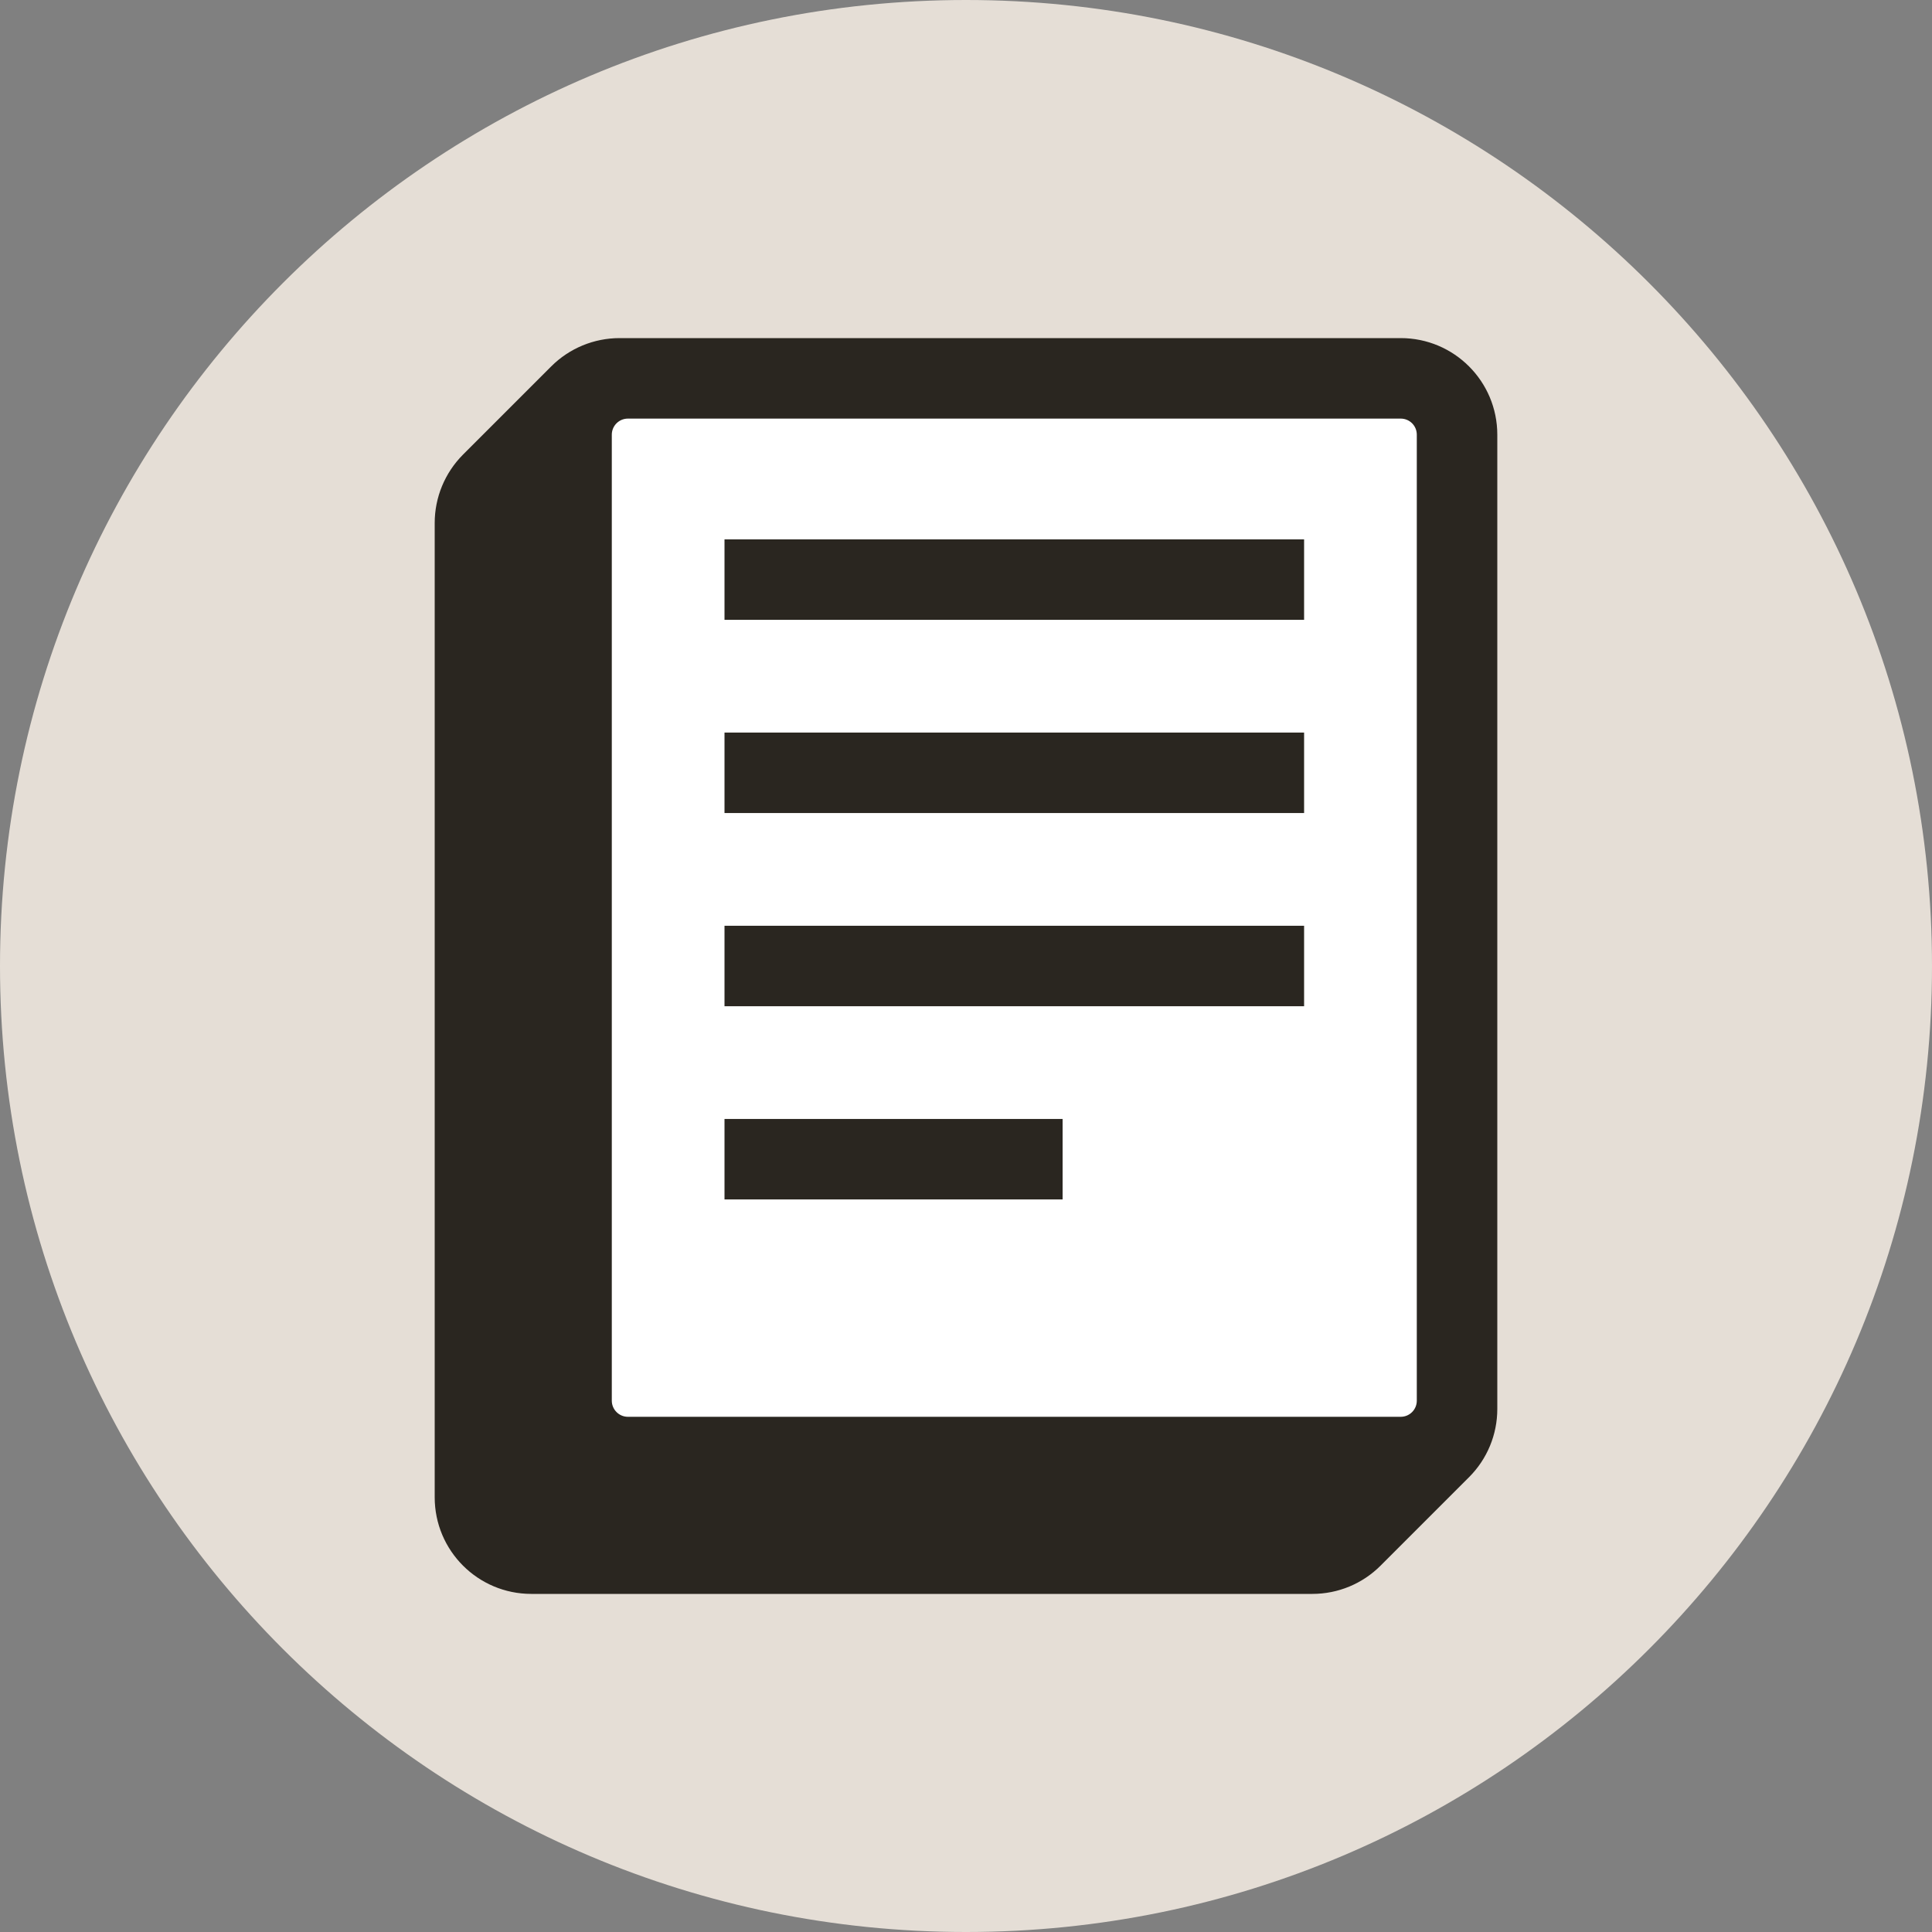 <svg width="24" height="24" viewBox="0 0 24 24" fill="none" xmlns="http://www.w3.org/2000/svg">
<rect x="0" y="0" width="24" height="24" fill="#808080" stroke="none"/>
<path d="M0 12C0 5.373 5.373 0 12 0C18.627 0 24 5.373 24 12C24 18.627 18.627 24 12 24C5.373 24 0 18.627 0 12Z" fill="#E5DED6"/>
<path d="M6.848 4.551C7.073 4.326 7.379 4.2 7.697 4.2H17.4C18.063 4.2 18.6 4.737 18.6 5.4V17.503C18.6 17.821 18.474 18.126 18.248 18.351L17.151 19.448C16.926 19.674 16.621 19.8 16.303 19.8H6.6C5.937 19.8 5.4 19.263 5.4 18.6V6.497C5.4 6.179 5.526 5.874 5.751 5.648L6.848 4.551Z" fill="#2A2620"/>
<path fill-rule="evenodd" clip-rule="evenodd" d="M7.8 5.2H17.4C17.511 5.2 17.6 5.289 17.6 5.4V17.4C17.6 17.51 17.511 17.6 17.4 17.6H7.8C7.69 17.6 7.6 17.51 7.6 17.4V5.4C7.6 5.289 7.69 5.2 7.8 5.2ZM16.2 7.7H9V6.7H16.2V7.7ZM9 10.1H16.2V9.1H9V10.1ZM16.2 12.5H9V11.5H16.2V12.5ZM9 14.9H13.2V13.9H9V14.9Z" fill="white"/>
</svg>
